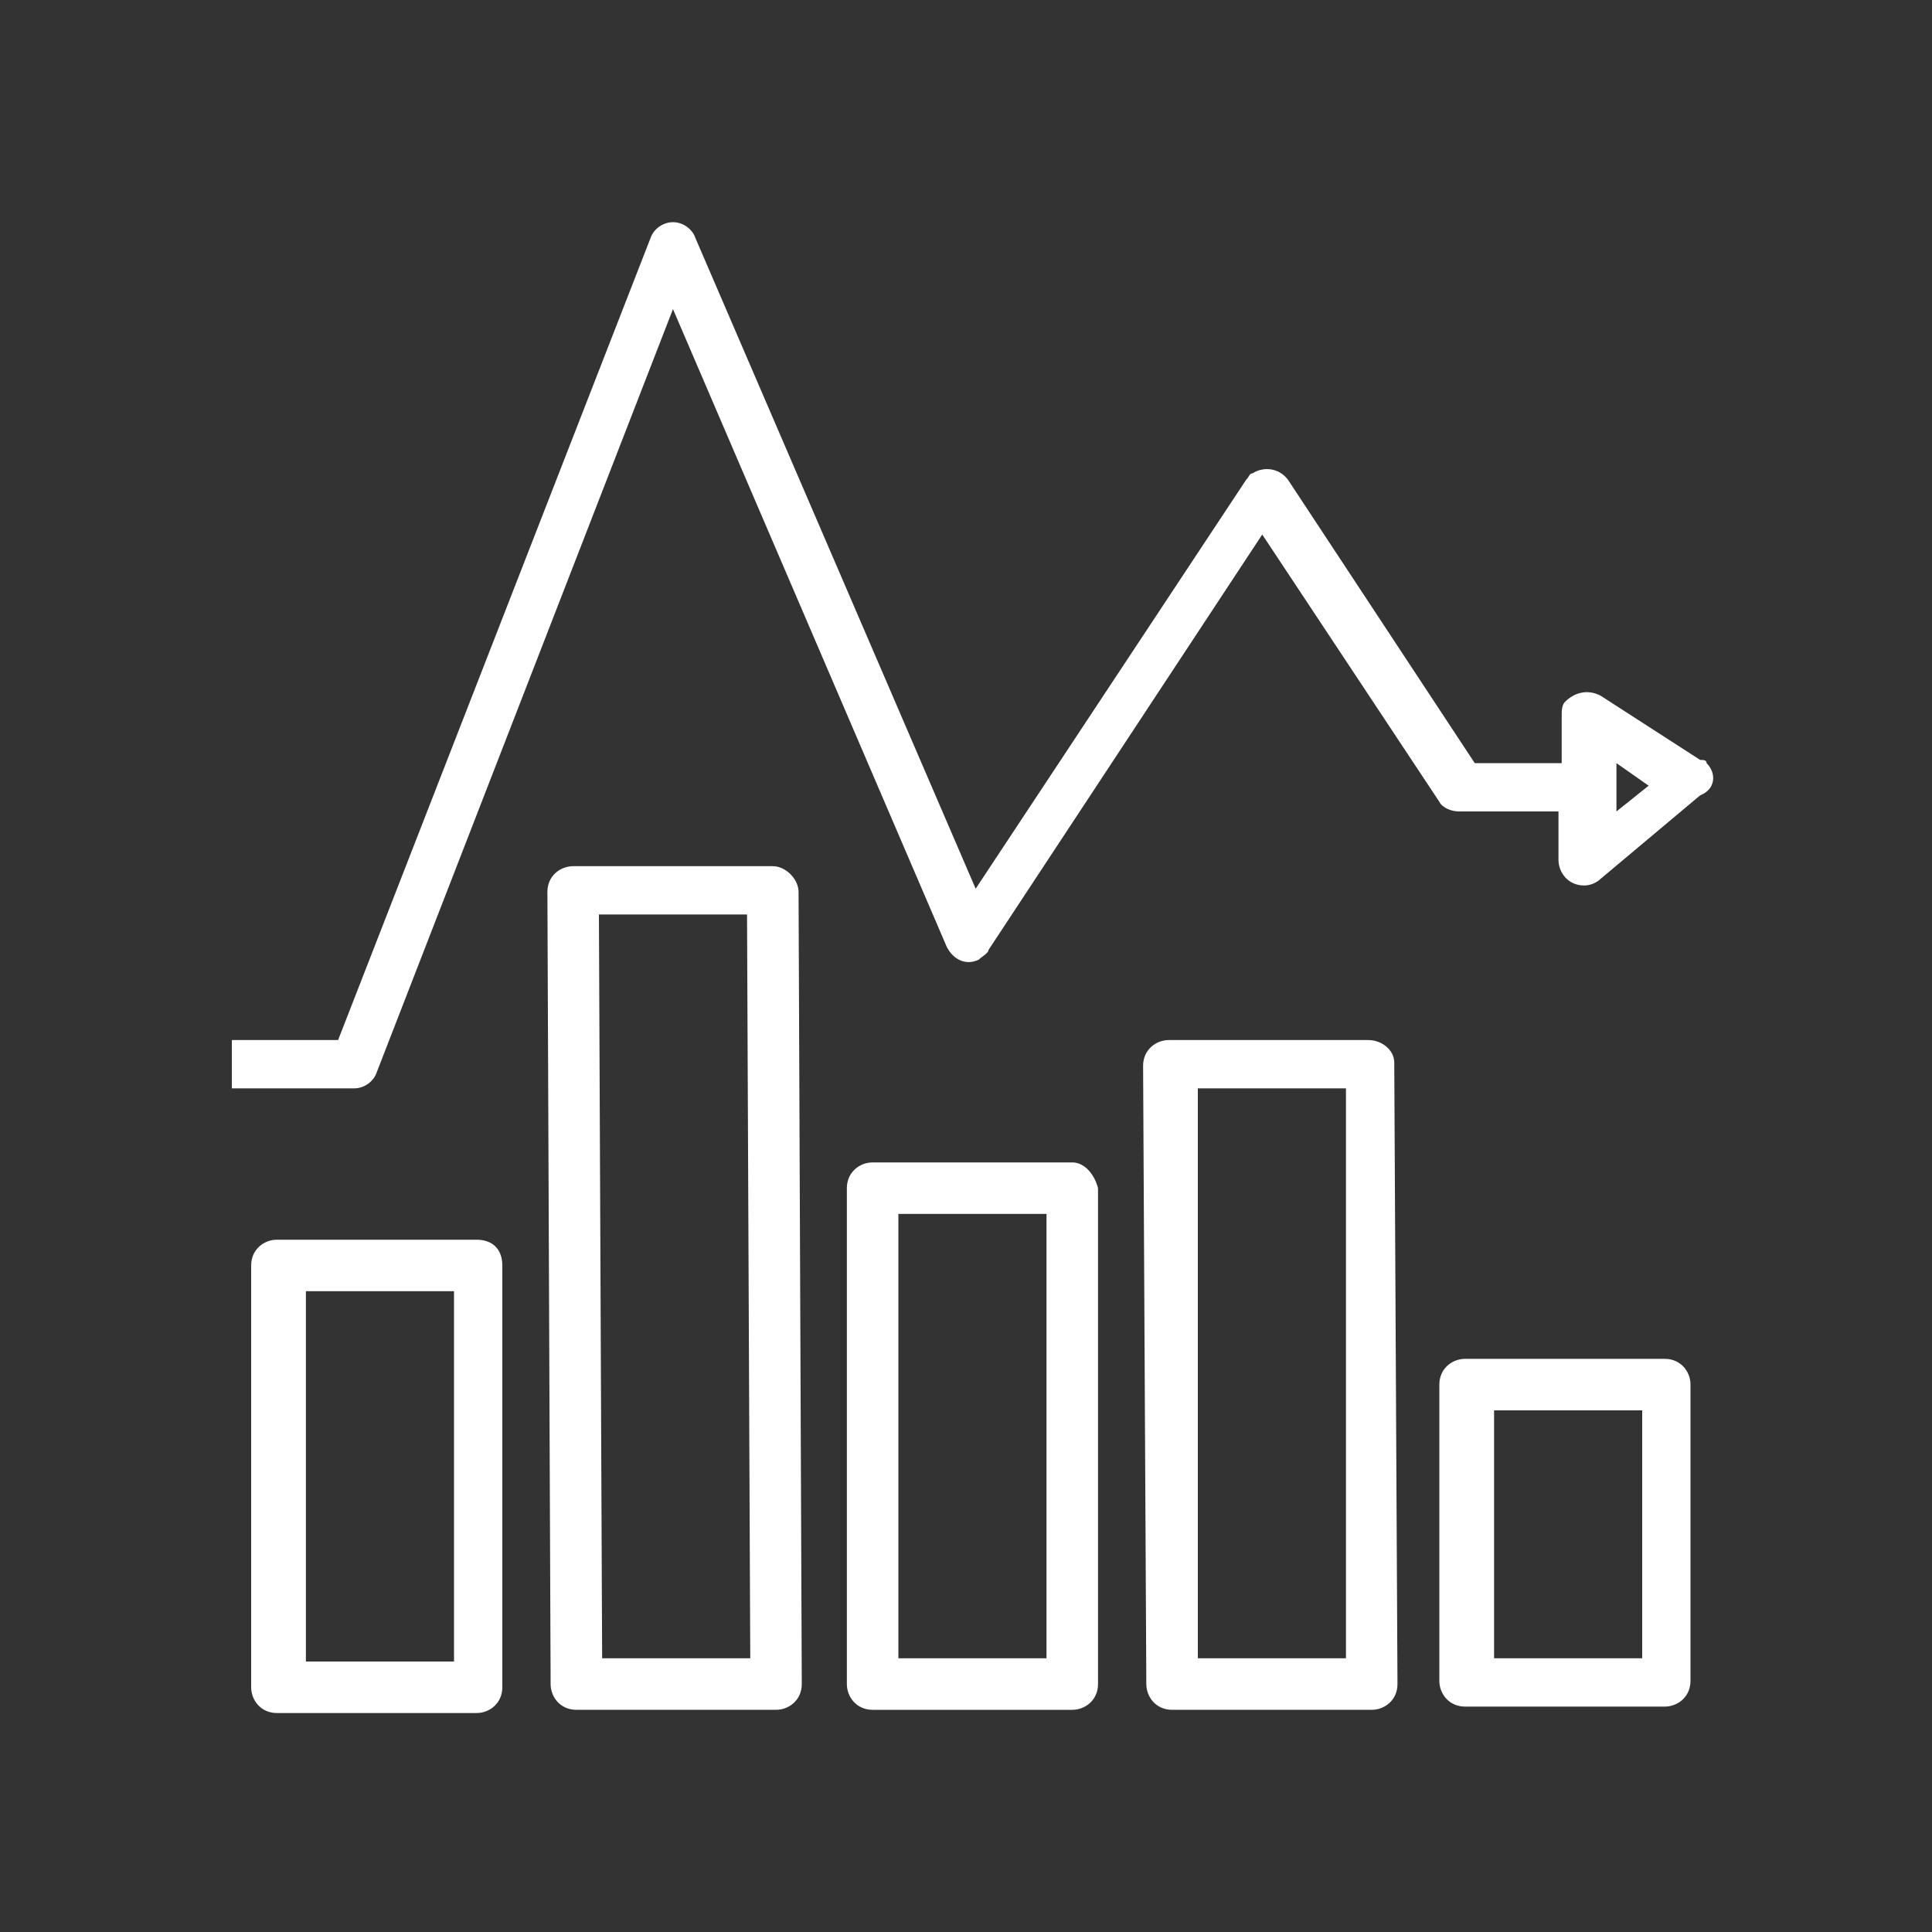 <?xml version="1.0" encoding="utf-8"?>
<!-- Generator: Adobe Illustrator 23.0.0, SVG Export Plug-In . SVG Version: 6.00 Build 0)  -->
<svg version="1.1" id="Calque_1" xmlns="http://www.w3.org/2000/svg" xmlns:xlink="http://www.w3.org/1999/xlink" x="0px" y="0px"
	 viewBox="0 0 60 60" style="enable-background:new 0 0 60 60;" xml:space="preserve">
<rect x="0" y="0" width="60" height="60" fill="#333333" stroke="none"/>
<style type="text/css">
	.st0{fill:#FFFFFF;}
</style>
<g>
	<g>
		<g>
			<path class="st0" d="M14.8,38.5C14.8,38.5,14.8,38.5,14.8,38.5l-6.2,0c-0.4,0-0.8,0.3-0.8,0.8c0,0,0,0,0,0l0,13.1
				c0,0.4,0.3,0.8,0.8,0.8c0,0,0,0,0,0l6.2,0c0.4,0,0.8-0.3,0.8-0.8c0,0,0,0,0,0l0-13.1C15.6,38.8,15.3,38.5,14.8,38.5z M14.1,51.6
				l-4.6,0l0-11.5l4.6,0L14.1,51.6z"/>
		</g>
	</g>
	<g>
		<g>
			<path class="st0" d="M42.5,32.3C42.5,32.3,42.5,32.3,42.5,32.3l-6.2,0c-0.4,0-0.8,0.3-0.8,0.8c0,0,0,0,0,0l0.1,19.2
				c0,0.4,0.3,0.8,0.8,0.8c0,0,0,0,0,0l6.2,0c0.4,0,0.8-0.3,0.8-0.8c0,0,0,0,0,0L43.3,33C43.3,32.6,42.9,32.3,42.5,32.3z M41.8,51.5
				l-4.6,0l0-17.7l4.6,0L41.8,51.5z"/>
		</g>
	</g>
	<g>
		<g>
			<path class="st0" d="M33.3,36.1C33.3,36.1,33.3,36.1,33.3,36.1l-6.2,0c-0.4,0-0.8,0.3-0.8,0.8c0,0,0,0,0,0l0,15.4
				c0,0.4,0.3,0.8,0.8,0.8c0,0,0,0,0,0l6.2,0c0.4,0,0.8-0.3,0.8-0.8c0,0,0,0,0,0l0-15.4C34,36.5,33.7,36.1,33.3,36.1z M32.5,51.5
				l-4.6,0l0-13.8l4.6,0L32.5,51.5z"/>
		</g>
	</g>
	<g>
		<g>
			<path class="st0" d="M24,26.9C24,26.9,24,26.9,24,26.9l-6.2,0c-0.4,0-0.8,0.3-0.8,0.8c0,0,0,0,0,0l0.1,24.6
				c0,0.4,0.3,0.8,0.8,0.8c0,0,0,0,0,0l6.2,0c0.4,0,0.8-0.3,0.8-0.8c0,0,0,0,0,0l-0.1-24.6C24.8,27.3,24.4,26.9,24,26.9z M23.3,51.5
				l-4.6,0l-0.1-23.1l4.6,0L23.3,51.5z"/>
		</g>
	</g>
	<g>
		<g>
			<path class="st0" d="M51.7,42.2C51.7,42.2,51.7,42.2,51.7,42.2l-6.2,0c-0.4,0-0.8,0.3-0.8,0.8c0,0,0,0,0,0l0,9.2
				c0,0.4,0.3,0.8,0.8,0.8c0,0,0,0,0,0l6.2,0c0.4,0,0.8-0.3,0.8-0.8c0,0,0,0,0,0l0-9.2C52.5,42.6,52.2,42.2,51.7,42.2z M51,51.5
				l-4.6,0l0-7.7l4.6,0L51,51.5z"/>
		</g>
	</g>
	<g>
		<g>
			<path class="st0" d="M53,23.7c0-0.1-0.1-0.1-0.2-0.1l-3.1-2c-0.4-0.2-0.8-0.1-1.1,0.2c-0.1,0.1-0.1,0.3-0.1,0.4l0,1.5l-2.7,0
				L40,14.9c-0.3-0.4-0.8-0.4-1.1-0.2c-0.1,0-0.1,0.1-0.2,0.2l-8.4,12.7L21.6,7.4c-0.1-0.3-0.4-0.5-0.7-0.5c-0.3,0-0.6,0.2-0.7,0.5
				l-9.7,24.9l-3.3,0l0,1.5l3.8,0c0.3,0,0.6-0.2,0.7-0.5l9.2-23.7l8.5,19.8c0.2,0.4,0.6,0.6,1,0.4c0.1-0.1,0.3-0.2,0.3-0.3l8.5-12.9
				l5.5,8.3c0.1,0.2,0.4,0.3,0.6,0.3l3.1,0l0,1.5c0,0.4,0.3,0.8,0.8,0.8c0.2,0,0.4-0.1,0.5-0.2l3.1-2.6C53.3,24.5,53.3,24,53,23.7z
				 M50.2,25.2l0-1.5l1,0.7L50.2,25.2z"/>
		</g>
	</g>
</g>
</svg>
